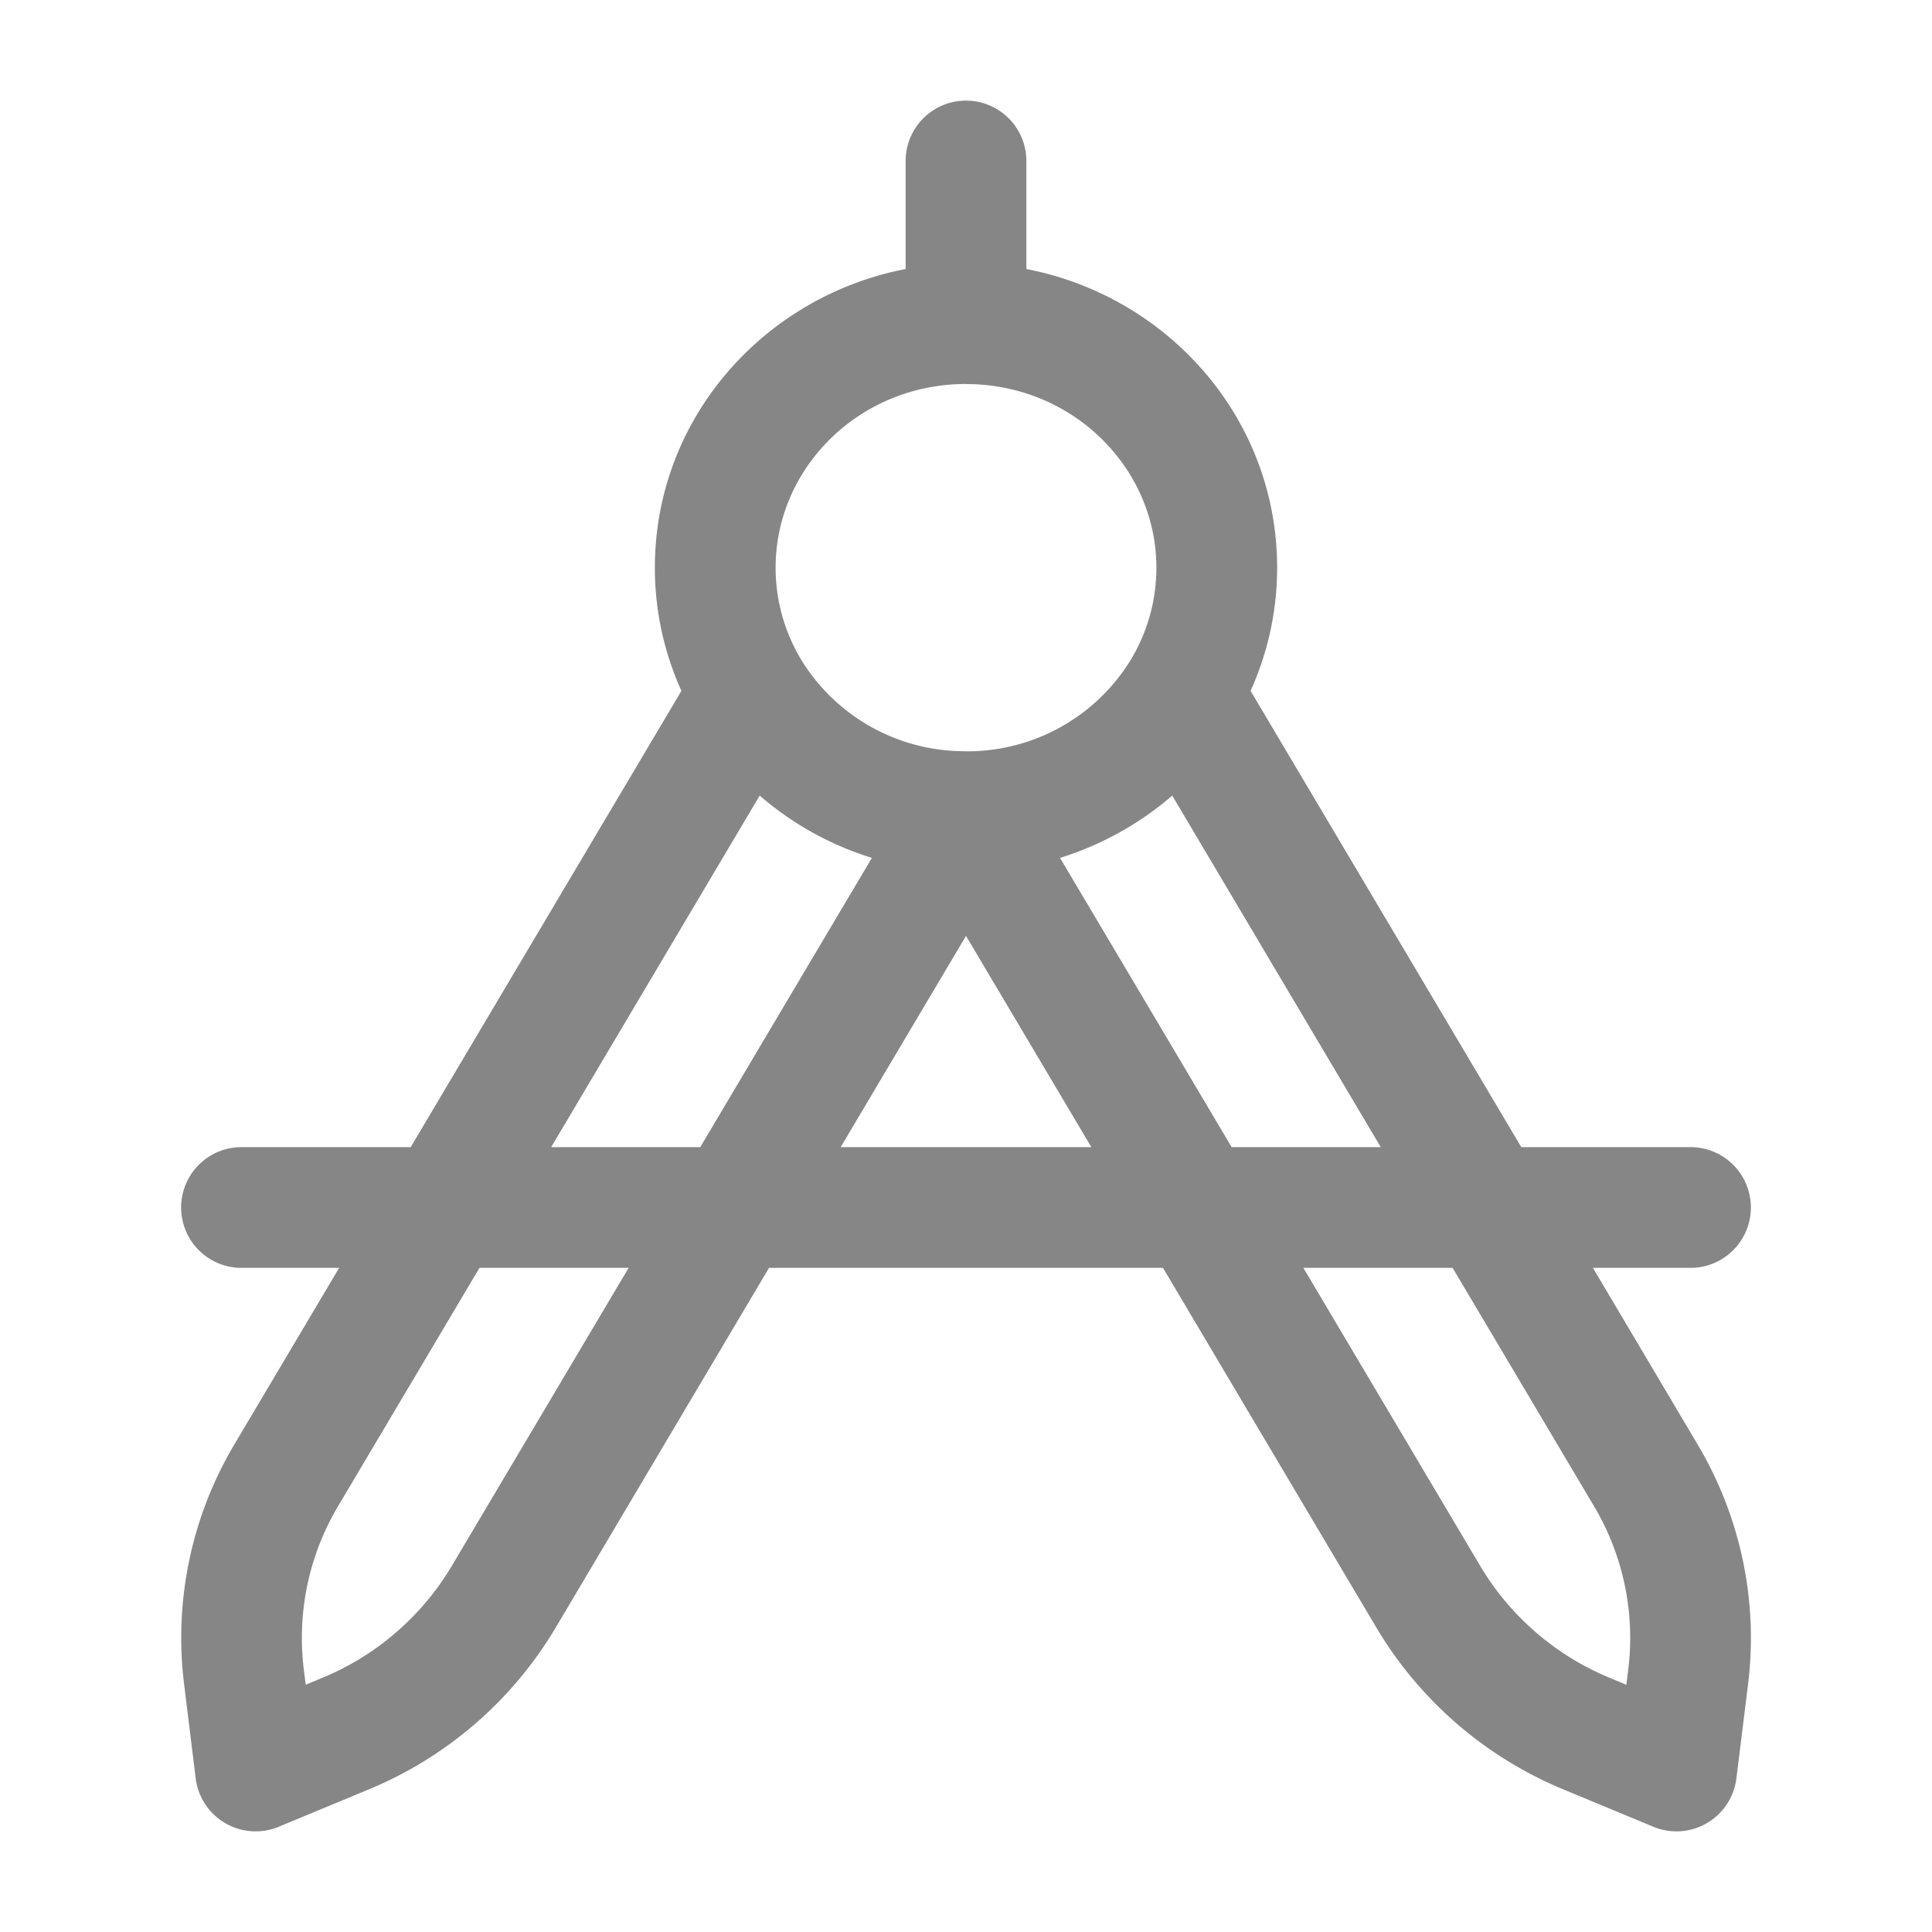 <svg width="24" height="24" fill="none" xmlns="http://www.w3.org/2000/svg">
    <path fill-rule="evenodd" clip-rule="evenodd" d="M12 1.25a.75.75 0 0 1 .75.75v1.342c1.763.34 3.115 1.858 3.115 3.71a3.7 3.7 0 0 1-.33 1.53l3.363 5.668H21a.75.75 0 0 1 0 1.5h-1.212l1.3 2.193c.534.899.755 1.944.627 2.979l-.145 1.17a.75.75 0 0 1-1.033.6l-1.113-.462a4.868 4.868 0 0 1-2.323-2.006l-2.654-4.474H9.553L6.9 20.224a4.868 4.868 0 0 1-2.322 2.006l-1.114.462a.75.75 0 0 1-1.033-.6l-.144-1.17a4.701 4.701 0 0 1 .625-2.98l1.301-2.192H3a.75.75 0 0 1 0-1.5h2.102l3.363-5.668a3.701 3.701 0 0 1-.33-1.53c0-1.852 1.352-3.37 3.115-3.71V2a.75.75 0 0 1 .75-.75ZM9.437 9.883l-2.59 4.367h1.852l2.132-3.593a3.885 3.885 0 0 1-1.394-.774ZM12 11.626l-1.557 2.624h3.114L12 11.626Zm4.191 4.124 2.2 3.708A3.369 3.369 0 0 0 20 20.844l.203.085.024-.191a3.202 3.202 0 0 0-.427-2.03l-1.755-2.958H16.19Zm.963-1.5H15.3l-2.132-3.593c.52-.162.994-.428 1.394-.774l2.59 4.367Zm-9.345 1.5H5.956l-1.755 2.958a3.202 3.202 0 0 0-.427 2.03l.024.19.203-.084a3.368 3.368 0 0 0 1.608-1.386l2.2-3.708ZM12 4.77c-1.325 0-2.365 1.041-2.365 2.282 0 .424.12.82.328 1.16a2.38 2.38 0 0 0 2.004 1.12l.033.001h.033a2.38 2.38 0 0 0 2.004-1.121c.209-.34.328-.736.328-1.16 0-1.24-1.04-2.281-2.365-2.281Z" fill="#868686"/>
</svg>
